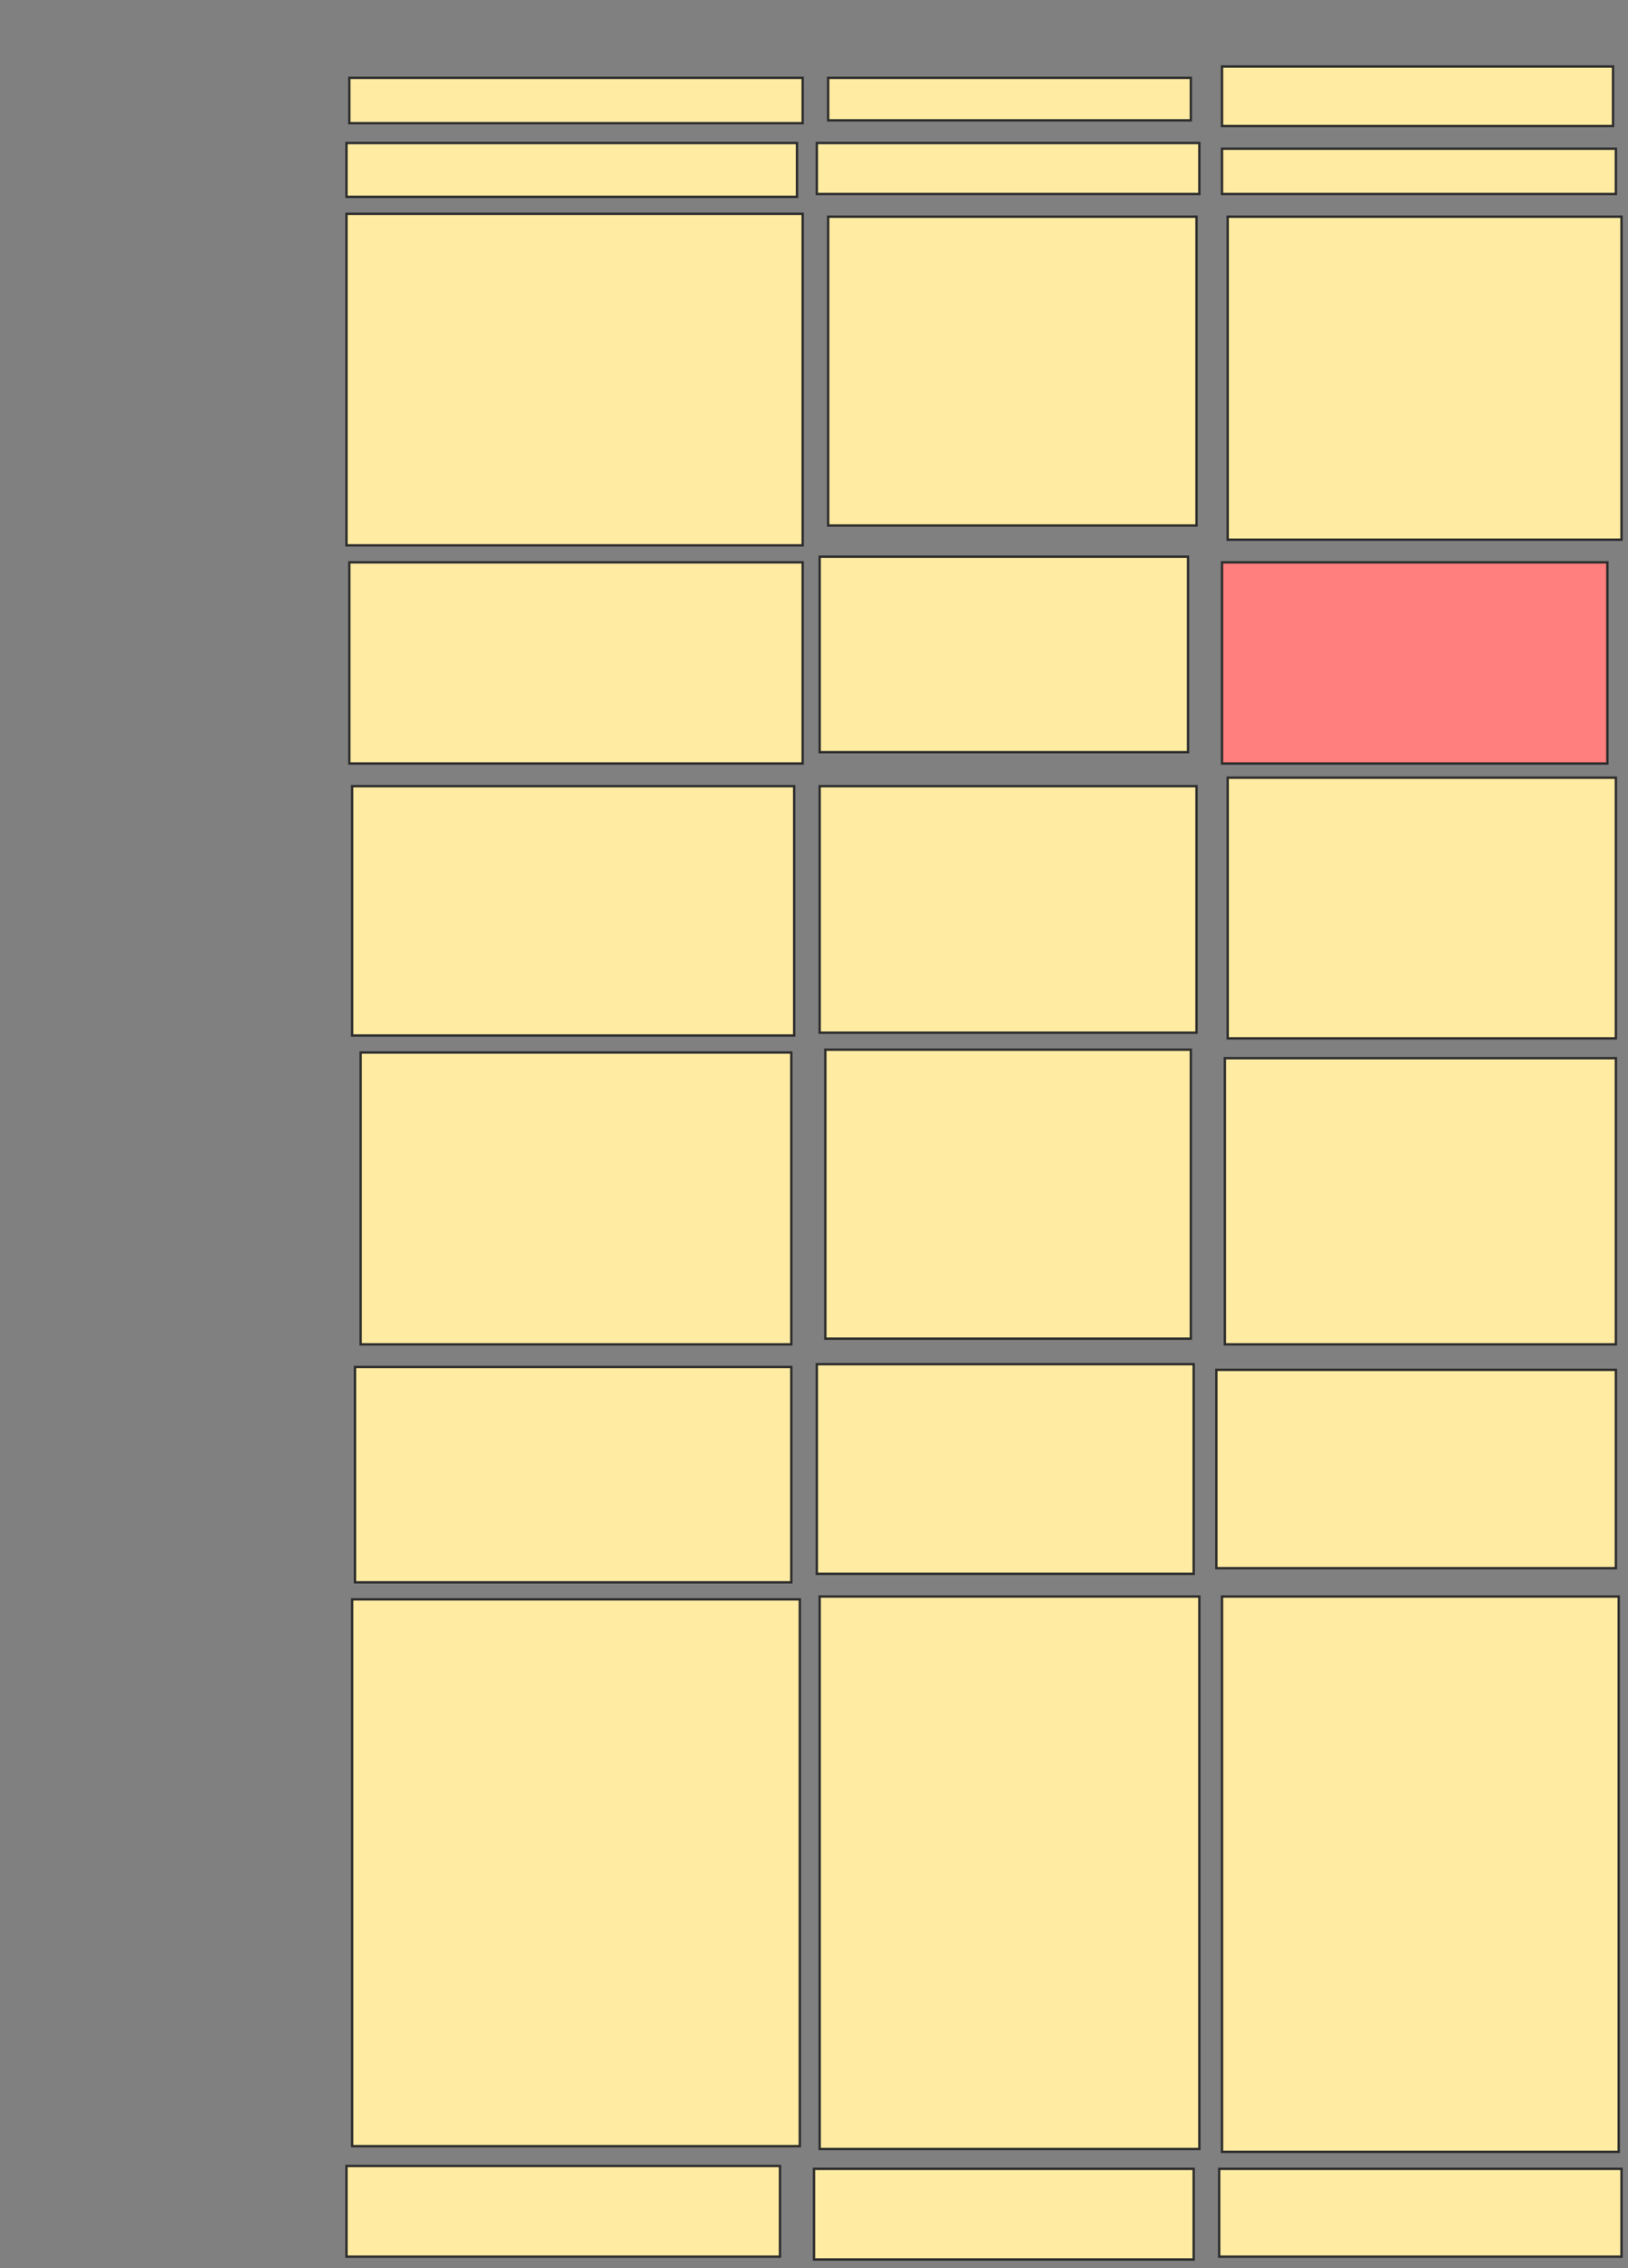 <svg xmlns="http://www.w3.org/2000/svg" width="684" height="953">
 <rect width="100%" height="100%" fill="#808080" stroke="none"/>
 <!-- Created with Image Occlusion Enhanced -->
 <g>
  <title>Labels</title>
 </g>
 <g>
  <title>Masks</title>
  <rect id="b74badbbbc4f4001b4225d4184999c8f-ao-1" height="19.048" width="190.476" y="32.714" x="146.762" stroke="#2D2D2D" fill="#FFEBA2"/>
  <rect id="b74badbbbc4f4001b4225d4184999c8f-ao-2" height="17.857" width="152.381" y="32.714" x="347.952" stroke="#2D2D2D" fill="#FFEBA2"/>
  <rect id="b74badbbbc4f4001b4225d4184999c8f-ao-3" height="25" width="164.286" y="27.952" x="513.429" stroke="#2D2D2D" fill="#FFEBA2"/>
  <rect id="b74badbbbc4f4001b4225d4184999c8f-ao-4" height="19.048" width="165.476" y="62.476" x="513.429" stroke="#2D2D2D" fill="#FFEBA2"/>
  <rect id="b74badbbbc4f4001b4225d4184999c8f-ao-5" height="21.429" width="160.714" y="60.095" x="343.191" stroke="#2D2D2D" fill="#FFEBA2"/>
  <rect id="b74badbbbc4f4001b4225d4184999c8f-ao-6" height="22.619" width="189.286" y="60.095" x="145.571" stroke="#2D2D2D" fill="#FFEBA2"/>
  <rect id="b74badbbbc4f4001b4225d4184999c8f-ao-7" height="139.286" width="191.667" y="89.857" x="145.571" stroke="#2D2D2D" fill="#FFEBA2"/>
  <rect stroke="#2D2D2D" id="b74badbbbc4f4001b4225d4184999c8f-ao-8" height="84.524" width="190.476" y="236.286" x="146.762" fill="#FFEBA2"/>
  <rect id="b74badbbbc4f4001b4225d4184999c8f-ao-9" height="104.762" width="185.714" y="330.333" x="147.952" stroke-linecap="null" stroke-linejoin="null" stroke-dasharray="null" stroke="#2D2D2D" fill="#FFEBA2"/>
  <rect id="b74badbbbc4f4001b4225d4184999c8f-ao-10" height="103.571" width="158.333" y="330.333" x="344.381" stroke-linecap="null" stroke-linejoin="null" stroke-dasharray="null" stroke="#2D2D2D" fill="#FFEBA2"/>
  <rect id="b74badbbbc4f4001b4225d4184999c8f-ao-11" height="109.524" width="163.095" y="326.762" x="515.81" stroke-linecap="null" stroke-linejoin="null" stroke-dasharray="null" stroke="#2D2D2D" fill="#FFEBA2"/>
  <rect id="b74badbbbc4f4001b4225d4184999c8f-ao-12" height="82.143" width="154.762" y="233.905" x="344.381" stroke-linecap="null" stroke-linejoin="null" stroke-dasharray="null" stroke="#2D2D2D" fill="#FFEBA2"/>
  <rect id="b74badbbbc4f4001b4225d4184999c8f-ao-13" height="129.762" width="154.762" y="91.048" x="347.952" stroke-linecap="null" stroke-linejoin="null" stroke-dasharray="null" stroke="#2D2D2D" fill="#FFEBA2"/>
  <rect id="b74badbbbc4f4001b4225d4184999c8f-ao-14" height="135.714" width="165.476" y="91.048" x="515.81" stroke-linecap="null" stroke-linejoin="null" stroke-dasharray="null" stroke="#2D2D2D" fill="#FFEBA2"/>
  <rect id="b74badbbbc4f4001b4225d4184999c8f-ao-15" height="84.524" width="161.905" y="236.286" x="513.429" stroke-linecap="null" stroke-linejoin="null" stroke-dasharray="null" stroke="#2D2D2D" fill="#FF7E7E" class="qshape"/>
  <rect id="b74badbbbc4f4001b4225d4184999c8f-ao-16" height="36.905" width="169.048" y="911.286" x="512.238" stroke-linecap="null" stroke-linejoin="null" stroke-dasharray="null" stroke="#2D2D2D" fill="#FFEBA2"/>
  <rect id="b74badbbbc4f4001b4225d4184999c8f-ao-17" height="38.095" width="159.524" y="911.286" x="342" stroke-linecap="null" stroke-linejoin="null" stroke-dasharray="null" stroke="#2D2D2D" fill="#FFEBA2"/>
  <rect id="b74badbbbc4f4001b4225d4184999c8f-ao-18" height="38.095" width="182.143" y="910.095" x="145.571" stroke-linecap="null" stroke-linejoin="null" stroke-dasharray="null" stroke="#2D2D2D" fill="#FFEBA2"/>
  <rect id="b74badbbbc4f4001b4225d4184999c8f-ao-19" height="233.333" width="166.667" y="670.809" x="513.429" stroke-linecap="null" stroke-linejoin="null" stroke-dasharray="null" stroke="#2D2D2D" fill="#FFEBA2"/>
  <rect id="b74badbbbc4f4001b4225d4184999c8f-ao-20" height="83.333" width="167.857" y="575.571" x="511.048" stroke-linecap="null" stroke-linejoin="null" stroke-dasharray="null" stroke="#2D2D2D" fill="#FFEBA2"/>
  <rect id="b74badbbbc4f4001b4225d4184999c8f-ao-21" height="120.238" width="164.286" y="444.619" x="514.619" stroke-linecap="null" stroke-linejoin="null" stroke-dasharray="null" stroke="#2D2D2D" fill="#FFEBA2"/>
  <rect id="b74badbbbc4f4001b4225d4184999c8f-ao-22" height="88.095" width="158.333" y="573.19" x="343.191" stroke-linecap="null" stroke-linejoin="null" stroke-dasharray="null" stroke="#2D2D2D" fill="#FFEBA2"/>
  <rect id="b74badbbbc4f4001b4225d4184999c8f-ao-23" height="121.429" width="153.571" y="441.048" x="346.762" stroke-linecap="null" stroke-linejoin="null" stroke-dasharray="null" stroke="#2D2D2D" fill="#FFEBA2"/>
  <rect id="b74badbbbc4f4001b4225d4184999c8f-ao-24" height="122.619" width="180.952" y="442.238" x="151.524" stroke-linecap="null" stroke-linejoin="null" stroke-dasharray="null" stroke="#2D2D2D" fill="#FFEBA2"/>
  <rect id="b74badbbbc4f4001b4225d4184999c8f-ao-25" height="90.476" width="183.333" y="574.381" x="149.143" stroke-linecap="null" stroke-linejoin="null" stroke-dasharray="null" stroke="#2D2D2D" fill="#FFEBA2"/>
  <rect id="b74badbbbc4f4001b4225d4184999c8f-ao-26" height="229.762" width="188.095" y="672" x="147.952" stroke-linecap="null" stroke-linejoin="null" stroke-dasharray="null" stroke="#2D2D2D" fill="#FFEBA2"/>
  <rect id="b74badbbbc4f4001b4225d4184999c8f-ao-27" height="232.143" width="159.524" y="670.809" x="344.381" stroke-linecap="null" stroke-linejoin="null" stroke-dasharray="null" stroke="#2D2D2D" fill="#FFEBA2"/>
 </g>
</svg>